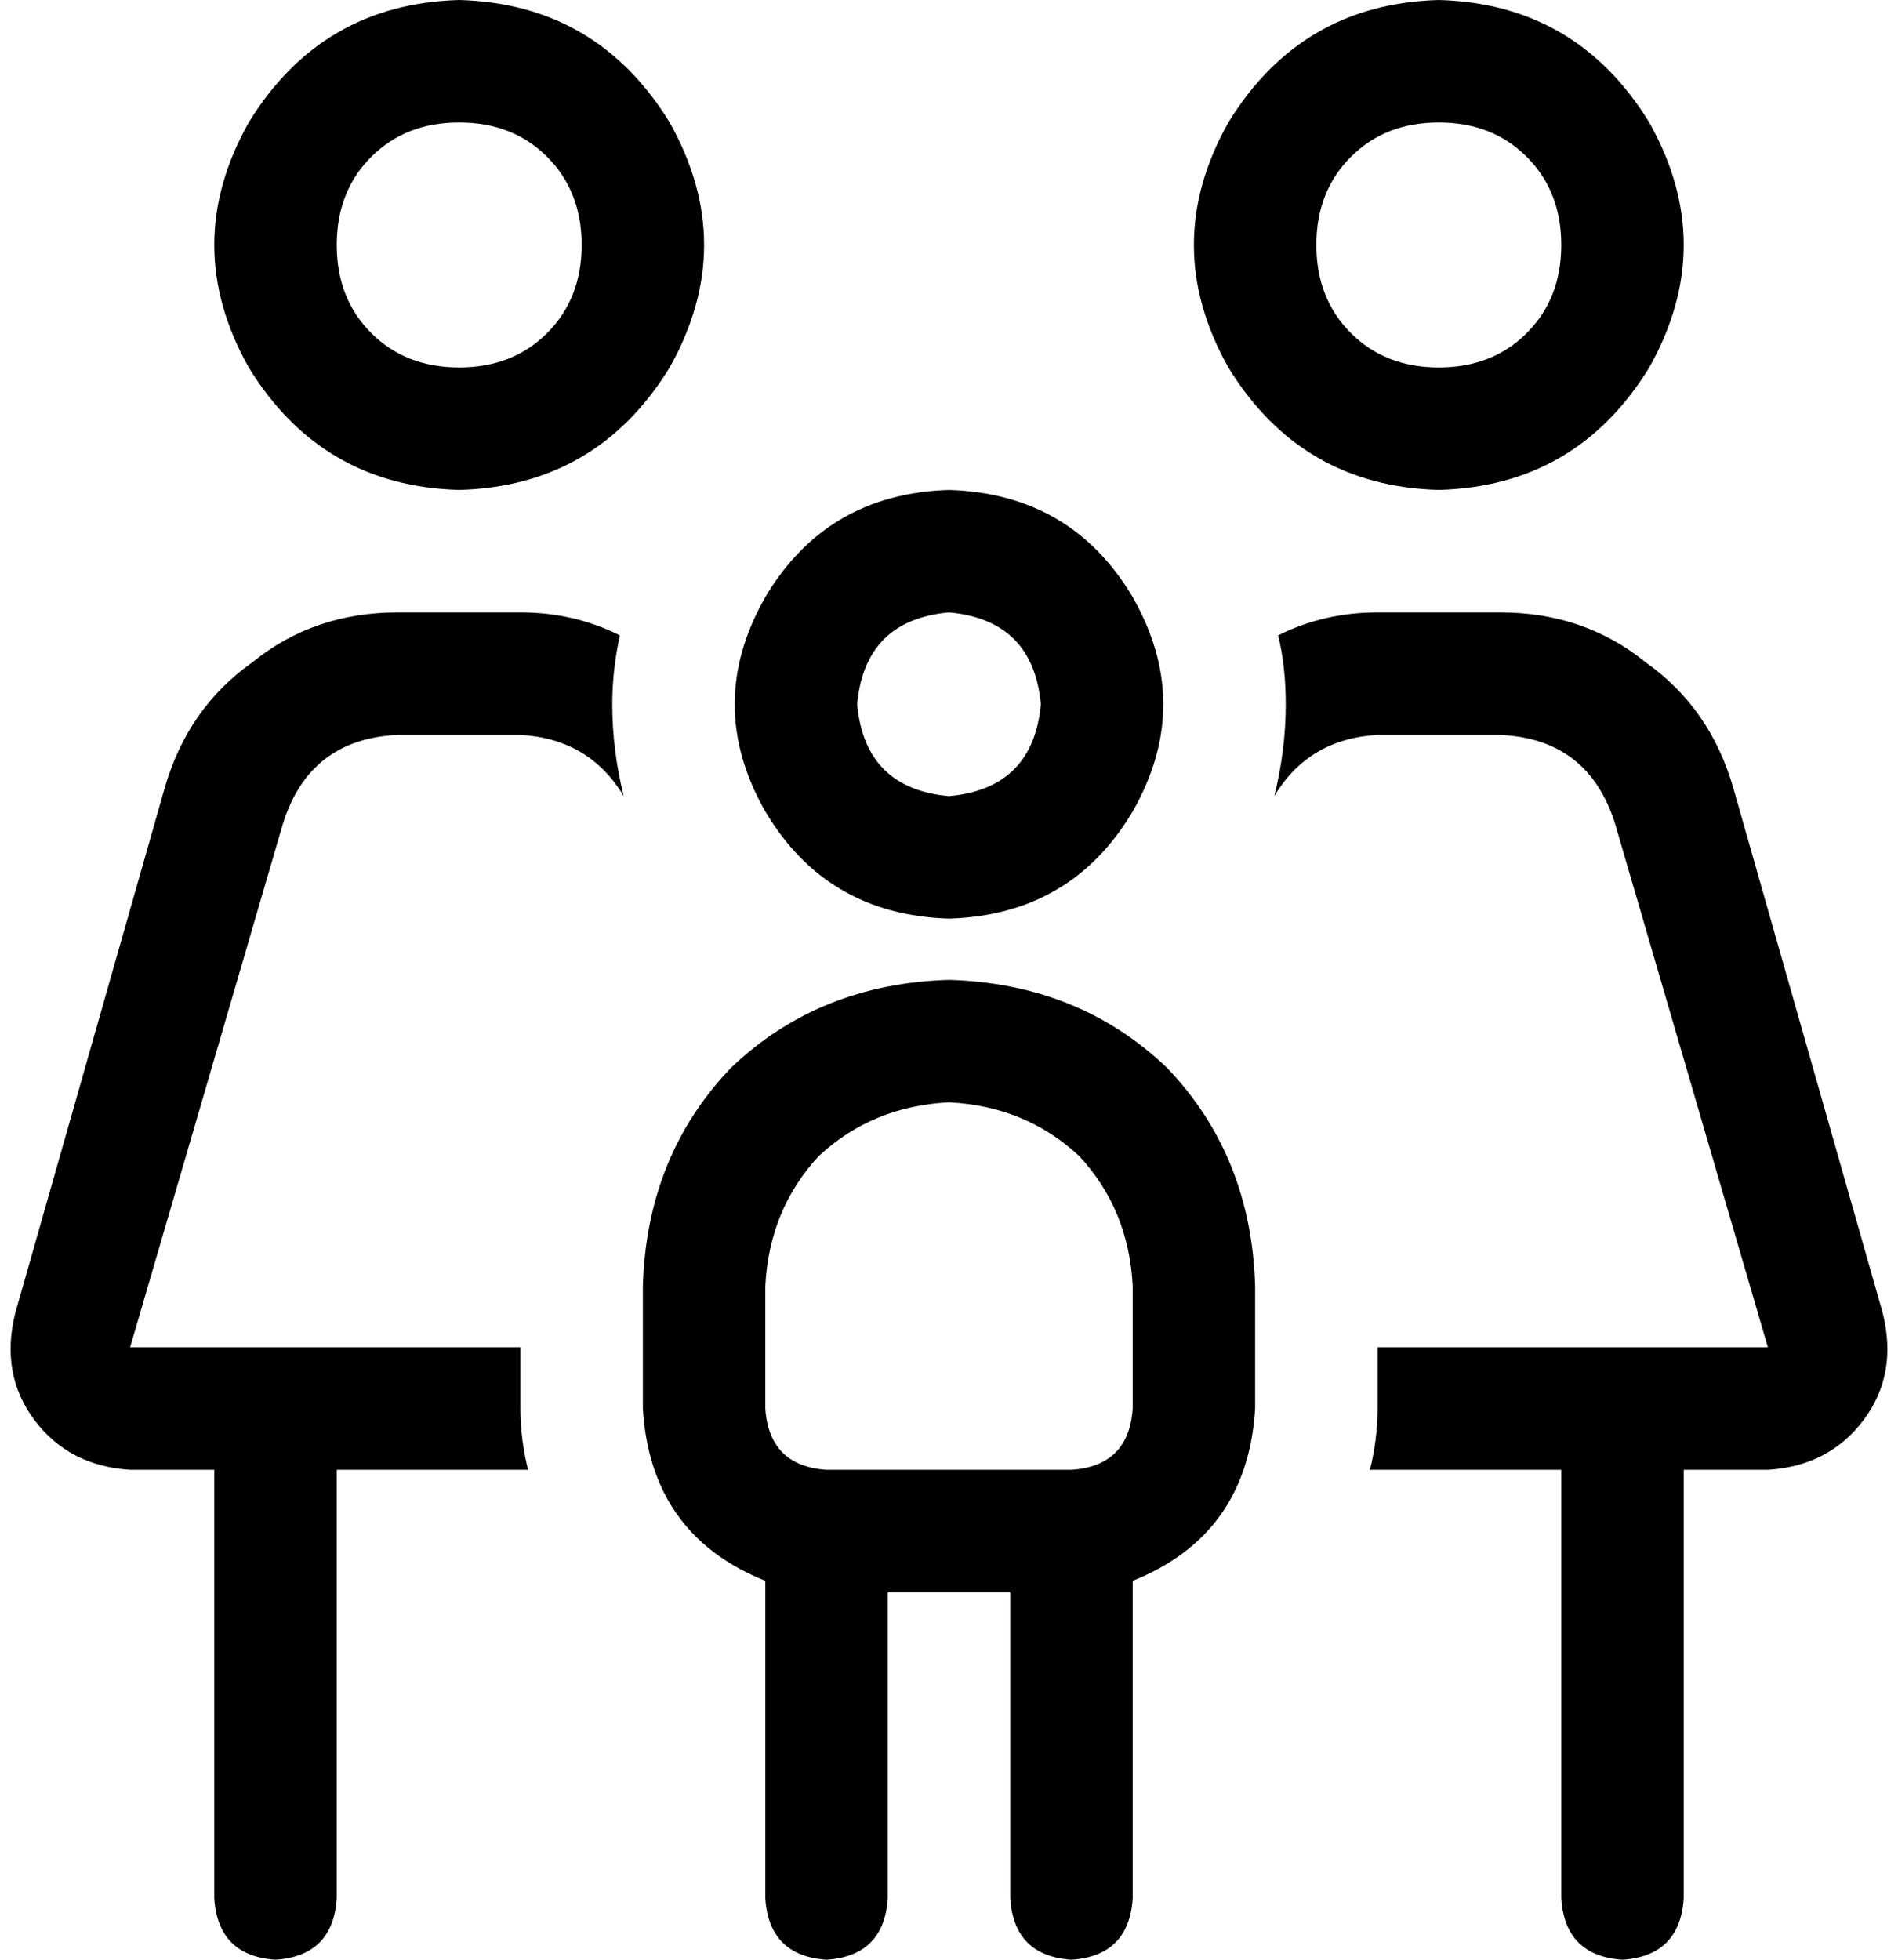 <svg viewBox="0 0 496 512">
  <path
    d="M 120 32 Q 134 32 143 41 L 143 41 Q 152 50 152 64 Q 152 78 143 87 Q 134 96 120 96 Q 106 96 97 87 Q 88 78 88 64 Q 88 50 97 41 Q 106 32 120 32 L 120 32 Z M 120 128 Q 156 127 175 96 Q 193 64 175 32 Q 156 1 120 0 Q 84 1 65 32 Q 47 64 65 96 Q 84 127 120 128 L 120 128 Z M 104 192 L 136 192 Q 154 193 163 208 Q 160 196 160 184 Q 160 175 162 166 Q 150 160 136 160 L 104 160 Q 82 160 66 173 Q 49 185 43 206 L 4 343 Q 0 359 9 371 Q 18 383 34 384 L 56 384 L 56 496 Q 57 511 72 512 Q 87 511 88 496 L 88 384 L 138 384 Q 136 376 136 368 L 136 352 L 34 352 L 74 215 Q 81 193 104 192 L 104 192 Z M 358 384 L 408 384 L 408 496 Q 409 511 424 512 Q 439 511 440 496 L 440 384 L 462 384 Q 478 383 487 371 Q 496 359 492 343 L 453 206 Q 447 185 430 173 Q 414 160 392 160 L 360 160 Q 346 160 334 166 Q 336 174 336 184 Q 336 196 333 208 Q 342 193 360 192 L 392 192 Q 415 193 422 215 L 462 352 L 360 352 L 360 368 Q 360 376 358 384 L 358 384 Z M 376 32 Q 390 32 399 41 L 399 41 Q 408 50 408 64 Q 408 78 399 87 Q 390 96 376 96 Q 362 96 353 87 Q 344 78 344 64 Q 344 50 353 41 Q 362 32 376 32 L 376 32 Z M 376 128 Q 412 127 431 96 Q 449 64 431 32 Q 412 1 376 0 Q 340 1 321 32 Q 303 64 321 96 Q 340 127 376 128 L 376 128 Z M 248 160 Q 270 162 272 184 Q 270 206 248 208 Q 226 206 224 184 Q 226 162 248 160 L 248 160 Z M 248 240 Q 280 239 296 212 Q 312 184 296 156 Q 280 129 248 128 Q 216 129 200 156 Q 184 184 200 212 Q 216 239 248 240 L 248 240 Z M 248 288 Q 268 289 282 302 L 282 302 Q 295 316 296 336 L 296 368 Q 295 383 280 384 L 216 384 Q 201 383 200 368 L 200 336 Q 201 316 214 302 Q 228 289 248 288 L 248 288 Z M 200 413 L 200 496 Q 201 511 216 512 Q 231 511 232 496 L 232 416 L 264 416 L 264 496 Q 265 511 280 512 Q 295 511 296 496 L 296 413 Q 326 401 328 368 L 328 336 Q 327 302 305 279 Q 282 257 248 256 Q 214 257 191 279 Q 169 302 168 336 L 168 368 Q 170 401 200 413 L 200 413 Z"
  />
</svg>